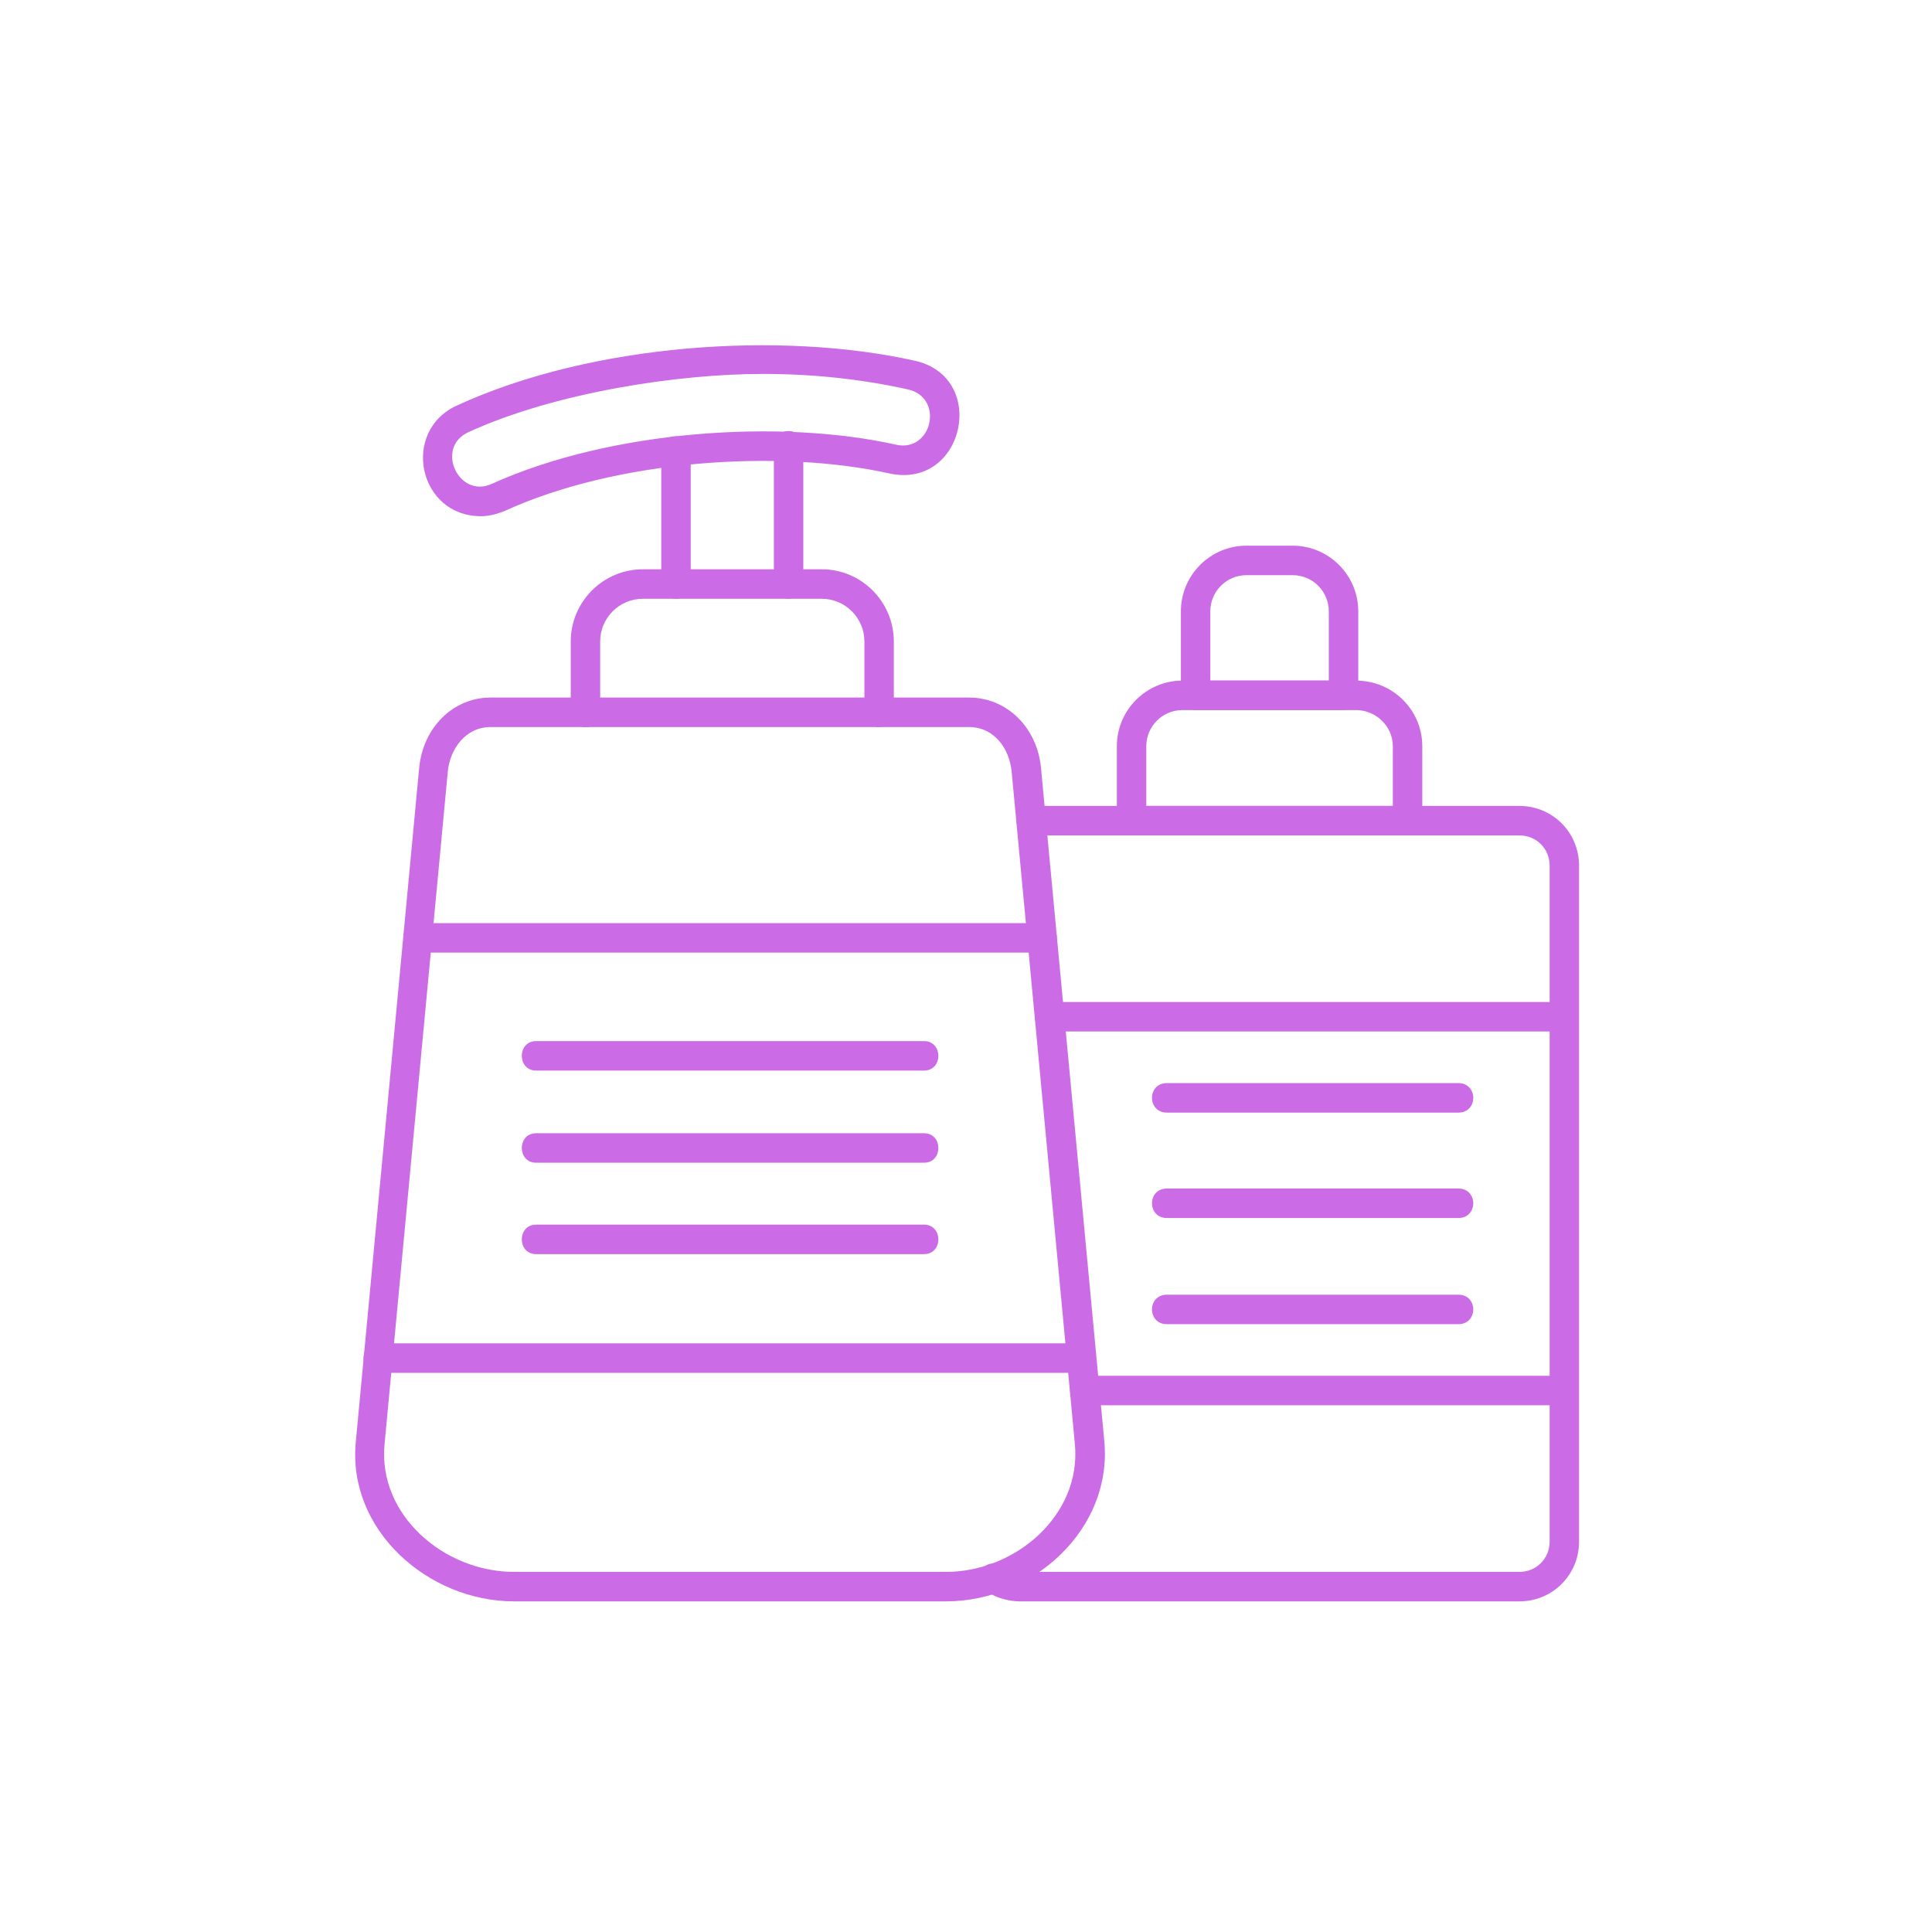 <svg xmlns="http://www.w3.org/2000/svg" xmlns:xlink="http://www.w3.org/1999/xlink" width="400" zoomAndPan="magnify" viewBox="0 0 300 300" height="400" preserveAspectRatio="xMidYMid meet" version="1.0"><defs><clipPath id="16b9e27252"><path d="M 55 108 L 172 108 L 172 248.664 L 55 248.664 Z M 55 108 " clip-rule="nonzero"/></clipPath><clipPath id="adf9dc9c67"><path d="M 152 125 L 245.879 125 L 245.879 248.664 L 152 248.664 Z M 152 125 " clip-rule="nonzero"/></clipPath><clipPath id="0cebf45c18"><path d="M 160 155 L 245.879 155 L 245.879 219 L 160 219 Z M 160 155 " clip-rule="nonzero"/></clipPath></defs><g clip-path="url(#16b9e27252)"><path fill="#cb6ce6" d="M 146.91 248.66 L 79.824 248.66 C 66.453 248.66 53.879 237.555 55.254 223.82 L 65.082 119.305 C 65.652 113.008 70.336 108.316 76.168 108.316 L 150.453 108.316 C 156.395 108.316 161.082 113.008 161.652 119.305 L 171.48 223.82 C 172.738 237.555 160.281 248.66 146.91 248.66 Z M 76.168 112.895 C 72.281 112.895 69.879 116.328 69.539 119.762 L 59.711 224.277 C 58.68 235.266 68.965 244.082 79.824 244.082 L 146.91 244.082 C 157.652 244.082 167.938 235.266 166.91 224.277 L 157.082 119.762 C 156.738 116.328 154.453 112.895 150.453 112.895 Z M 76.168 112.895 " fill-opacity="1" fill-rule="evenodd"/></g><path fill="#cb6ce6" d="M 136.508 112.895 C 135.254 112.895 134.223 111.863 134.223 110.605 L 134.223 99.617 C 134.223 95.953 131.254 92.977 127.594 92.977 L 99.824 92.977 C 96.168 92.977 93.195 95.953 93.195 99.617 L 93.195 110.605 C 93.195 113.695 88.625 113.695 88.625 110.605 L 88.625 99.617 C 88.625 93.434 93.652 88.398 99.824 88.398 L 127.594 88.398 C 133.766 88.398 138.793 93.434 138.793 99.617 L 138.793 110.605 C 138.793 111.863 137.766 112.895 136.508 112.895 Z M 136.508 112.895 " fill-opacity="1" fill-rule="evenodd"/><path fill="#cb6ce6" d="M 122.453 92.977 C 121.195 92.977 120.168 91.945 120.168 90.688 L 120.168 69.164 C 120.168 66.191 124.738 66.191 124.738 69.164 L 124.738 90.688 C 124.738 91.945 123.711 92.977 122.453 92.977 Z M 104.965 92.977 C 103.711 92.977 102.68 91.945 102.68 90.688 L 102.68 69.969 C 102.68 66.992 107.254 66.992 107.254 69.969 L 107.254 90.688 C 107.254 91.945 106.223 92.977 104.965 92.977 Z M 104.965 92.977 " fill-opacity="1" fill-rule="evenodd"/><path fill="#cb6ce6" d="M 74.68 80.156 C 64.965 80.156 62.223 66.992 70.91 62.984 C 92.051 53.254 121.422 51.422 141.996 56 C 153.539 58.52 149.766 76.035 138.109 73.516 C 121.082 69.738 95.824 71.34 78.336 79.355 C 77.195 79.812 75.938 80.156 74.68 80.156 Z M 118.453 58.062 C 105.309 58.062 86.223 60.926 72.738 67.105 C 67.48 69.508 71.254 77.523 76.395 75.117 C 94.91 66.762 121.195 65.043 139.137 69.051 C 144.738 70.312 146.68 61.727 140.965 60.465 C 133.766 58.863 126.223 58.062 118.453 58.062 Z M 118.453 58.062 " fill-opacity="1" fill-rule="evenodd"/><path fill="#cb6ce6" d="M 167.938 213.172 L 58.68 213.172 C 55.711 213.172 55.711 208.594 58.68 208.594 L 167.938 208.594 C 170.91 208.594 170.91 213.172 167.938 213.172 Z M 161.879 147.922 L 64.852 147.922 C 61.879 147.922 61.879 143.344 64.852 143.344 L 161.879 143.344 C 164.852 143.344 164.852 147.922 161.879 147.922 Z M 161.879 147.922 " fill-opacity="1" fill-rule="evenodd"/><path fill="#cb6ce6" d="M 143.48 166.238 L 83.254 166.238 C 80.281 166.238 80.281 161.66 83.254 161.66 L 143.48 161.66 C 146.453 161.66 146.453 166.238 143.48 166.238 Z M 143.48 166.238 " fill-opacity="1" fill-rule="evenodd"/><path fill="#cb6ce6" d="M 143.48 180.547 L 83.254 180.547 C 80.281 180.547 80.281 175.969 83.254 175.969 L 143.48 175.969 C 146.453 175.969 146.453 180.547 143.48 180.547 Z M 143.48 180.547 " fill-opacity="1" fill-rule="evenodd"/><path fill="#cb6ce6" d="M 143.48 194.742 L 83.254 194.742 C 80.281 194.742 80.281 190.164 83.254 190.164 L 143.48 190.164 C 146.453 190.164 146.453 194.742 143.48 194.742 Z M 143.48 194.742 " fill-opacity="1" fill-rule="evenodd"/><g clip-path="url(#adf9dc9c67)"><path fill="#cb6ce6" d="M 235.938 248.66 L 158.336 248.66 C 155.137 248.66 150.453 246.598 152.508 243.738 C 154.109 241.449 156.051 244.082 158.336 244.082 L 235.938 244.082 C 238.566 244.082 240.625 242.02 240.625 239.387 L 240.625 134.414 C 240.625 131.781 238.566 129.723 235.938 129.723 L 160.168 129.723 C 157.082 129.723 157.082 125.145 160.168 125.145 L 235.938 125.145 C 241.082 125.145 245.195 129.266 245.195 134.414 L 245.195 239.387 C 245.195 244.539 241.082 248.66 235.938 248.66 Z M 235.938 248.66 " fill-opacity="1" fill-rule="evenodd"/></g><g clip-path="url(#0cebf45c18)"><path fill="#cb6ce6" d="M 242.91 218.211 L 168.395 218.211 C 165.422 218.211 165.422 213.629 168.395 213.629 L 242.91 213.629 C 245.879 213.629 245.879 218.211 242.91 218.211 Z M 242.91 160.172 L 163.023 160.172 C 159.938 160.172 159.938 155.594 163.023 155.594 L 242.91 155.594 C 245.879 155.594 245.879 160.172 242.91 160.172 Z M 242.91 160.172 " fill-opacity="1" fill-rule="evenodd"/></g><path fill="#cb6ce6" d="M 218.566 129.723 L 175.711 129.723 C 174.453 129.723 173.422 128.691 173.422 127.434 L 173.422 115.871 C 173.422 110.262 177.996 105.684 183.594 105.684 L 210.566 105.684 C 216.281 105.684 220.852 110.262 220.852 115.871 L 220.852 127.434 C 220.852 128.691 219.824 129.723 218.566 129.723 Z M 177.996 125.145 L 216.281 125.145 L 216.281 115.871 C 216.281 112.781 213.652 110.262 210.566 110.262 L 183.594 110.262 C 180.508 110.262 177.996 112.781 177.996 115.871 Z M 177.996 125.145 " fill-opacity="1" fill-rule="evenodd"/><path fill="#cb6ce6" d="M 208.625 110.262 L 185.652 110.262 C 184.395 110.262 183.367 109.23 183.367 107.973 L 183.367 94.922 C 183.367 89.312 187.938 84.734 193.539 84.734 L 200.738 84.734 C 206.336 84.734 210.91 89.312 210.91 94.922 L 210.91 107.973 C 210.91 109.23 209.879 110.262 208.625 110.262 Z M 187.938 105.684 L 206.336 105.684 L 206.336 94.922 C 206.336 91.832 203.824 89.312 200.738 89.312 L 193.539 89.312 C 190.453 89.312 187.938 91.832 187.938 94.922 Z M 187.938 105.684 " fill-opacity="1" fill-rule="evenodd"/><path fill="#cb6ce6" d="M 226.453 172.766 L 181.195 172.766 C 178.109 172.766 178.109 168.184 181.195 168.184 L 226.453 168.184 C 229.539 168.184 229.539 172.766 226.453 172.766 Z M 226.453 172.766 " fill-opacity="1" fill-rule="evenodd"/><path fill="#cb6ce6" d="M 226.453 189.133 L 181.195 189.133 C 178.109 189.133 178.109 184.555 181.195 184.555 L 226.453 184.555 C 229.539 184.555 229.539 189.133 226.453 189.133 Z M 226.453 189.133 " fill-opacity="1" fill-rule="evenodd"/><path fill="#cb6ce6" d="M 226.453 205.617 L 181.195 205.617 C 178.109 205.617 178.109 201.039 181.195 201.039 L 226.453 201.039 C 229.539 201.039 229.539 205.617 226.453 205.617 Z M 226.453 205.617 " fill-opacity="1" fill-rule="evenodd"/></svg>
